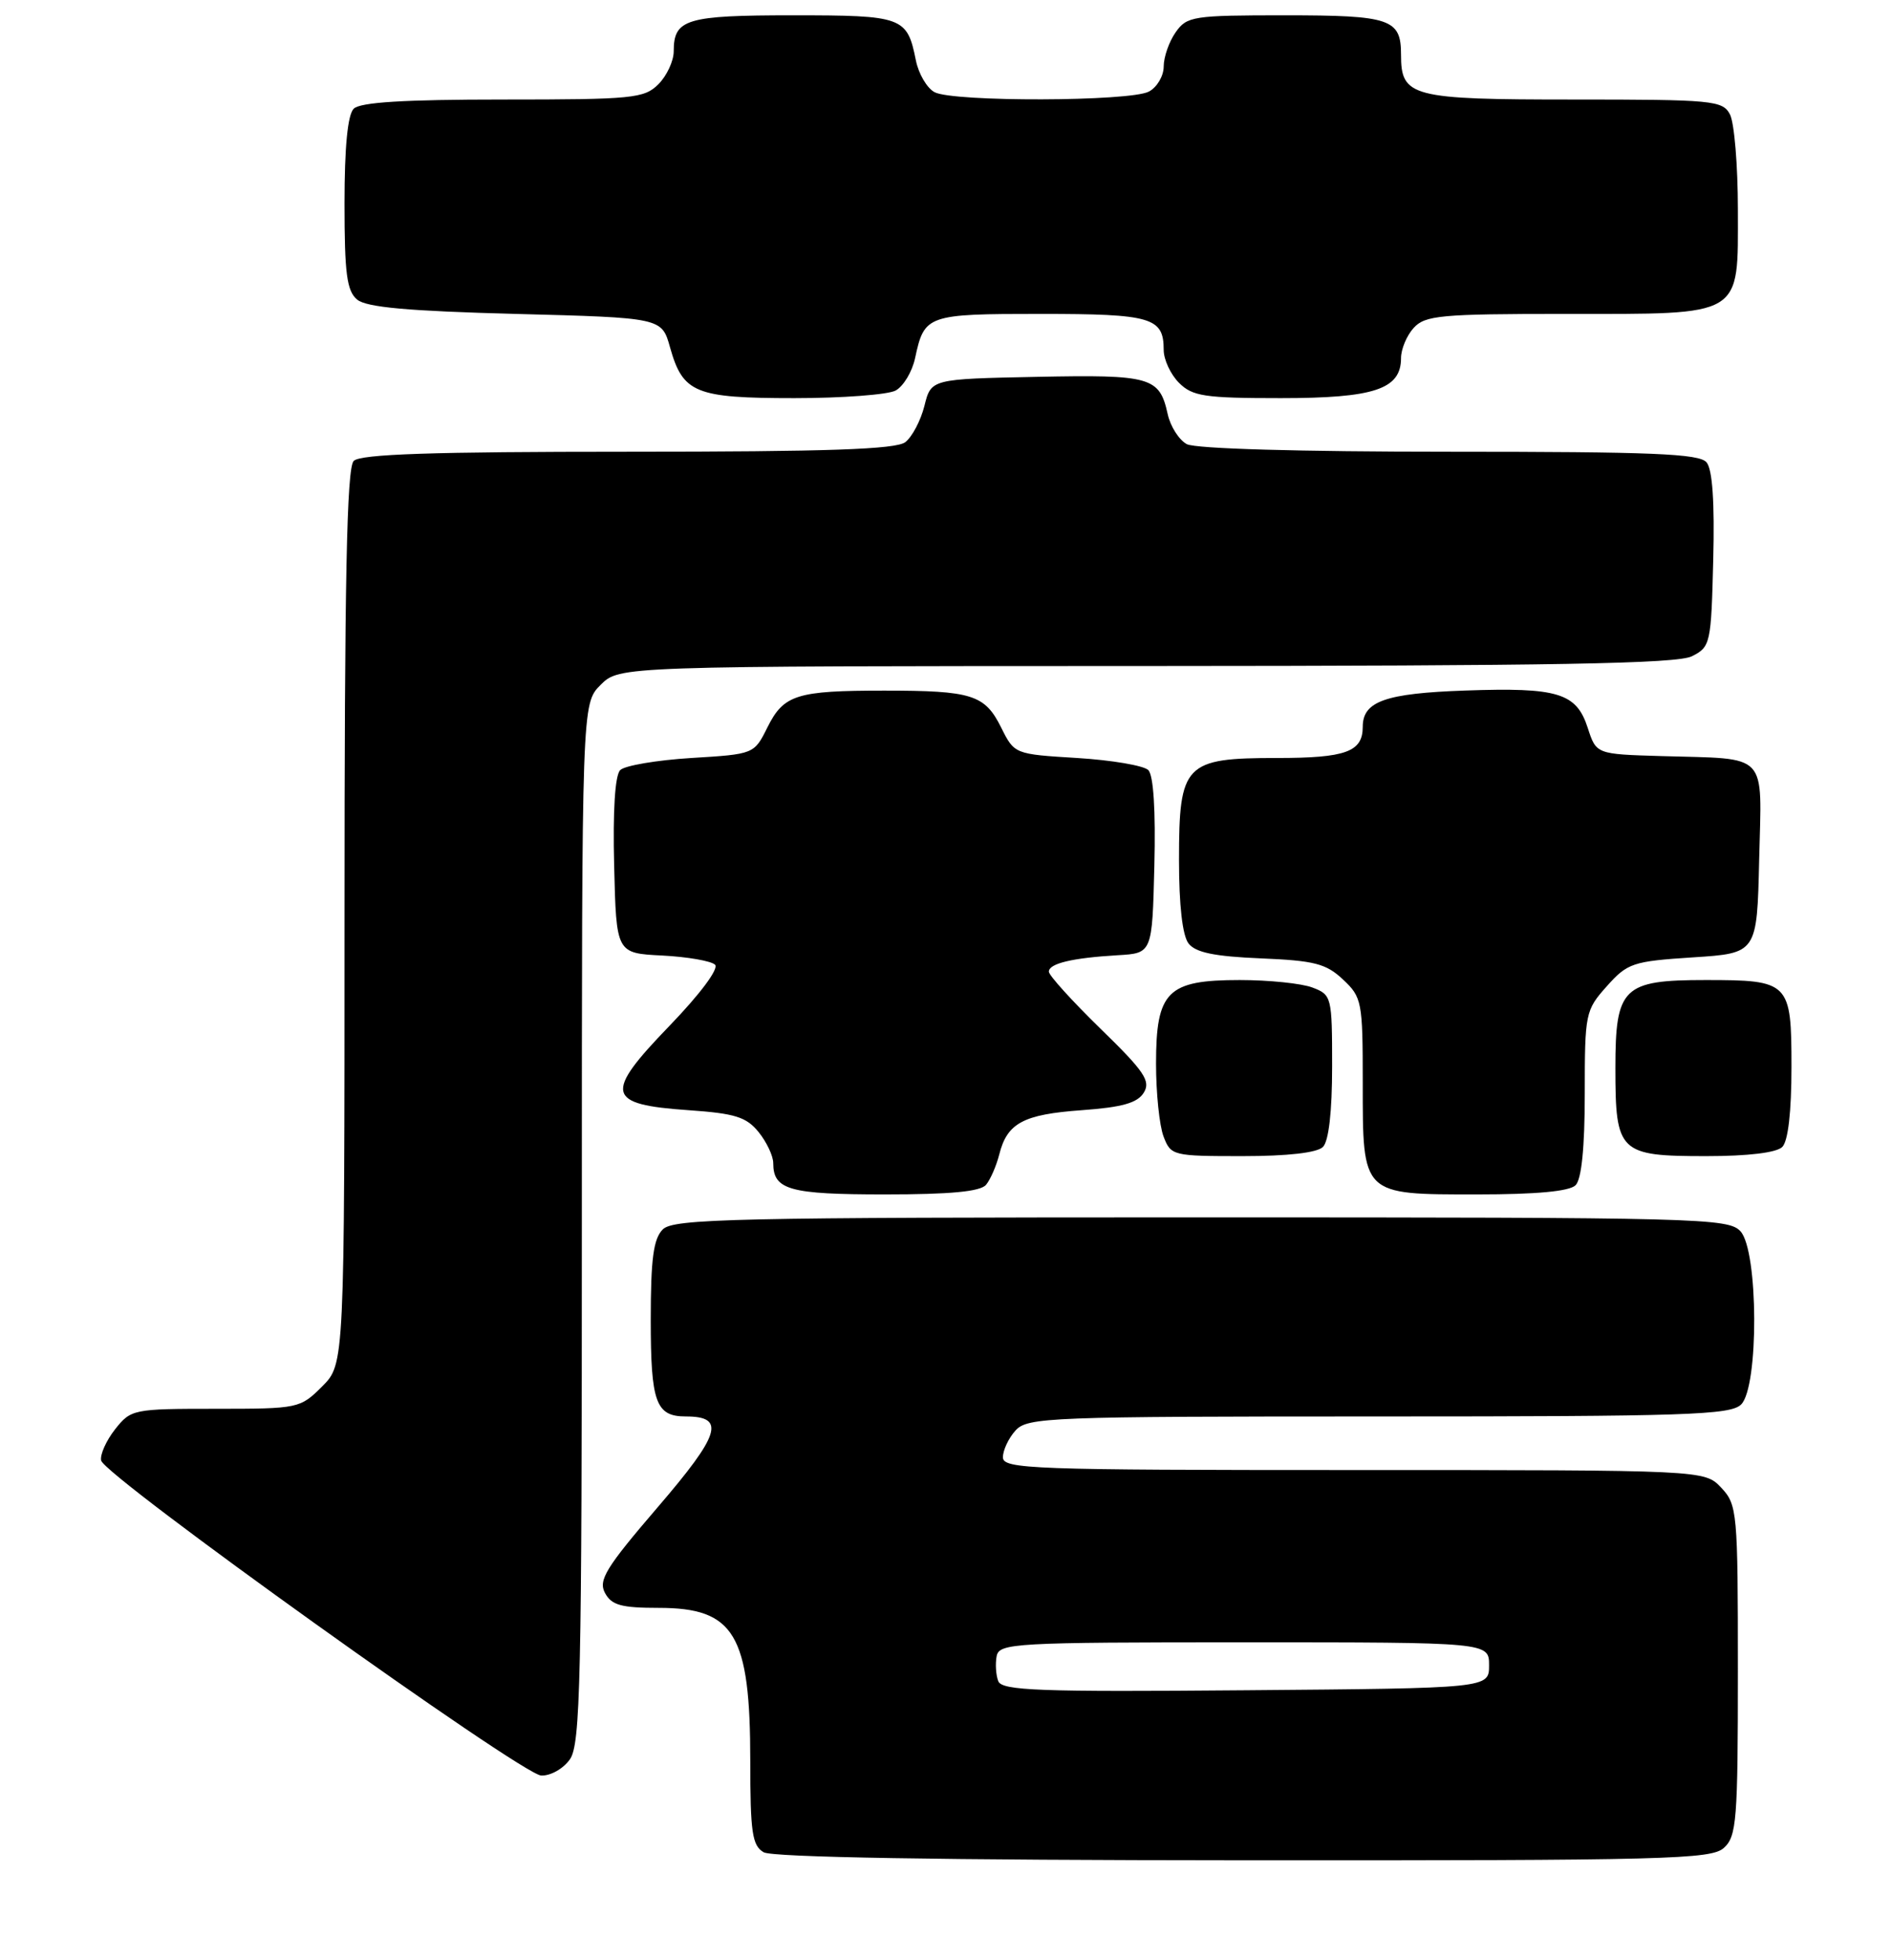 <?xml version="1.0" encoding="UTF-8" standalone="no"?>
<!DOCTYPE svg PUBLIC "-//W3C//DTD SVG 1.1//EN" "http://www.w3.org/Graphics/SVG/1.1/DTD/svg11.dtd" >
<svg xmlns="http://www.w3.org/2000/svg" xmlns:xlink="http://www.w3.org/1999/xlink" version="1.1" viewBox="0 0 247 256">
 <g >
 <path fill="currentColor"
d=" M 225.17 241.35 C 226.84 239.84 227.00 237.75 227.00 218.16 C 227.00 197.43 226.92 196.54 224.83 194.31 C 222.65 192.00 222.65 192.00 176.83 192.00 C 134.67 192.00 131.00 191.87 131.00 190.33 C 131.00 189.41 131.74 187.83 132.65 186.83 C 134.21 185.11 137.01 185.00 180.08 185.00 C 220.36 185.00 226.05 184.81 227.43 183.43 C 229.75 181.11 229.68 163.41 227.35 160.83 C 225.77 159.09 222.27 159.00 156.92 159.00 C 95.73 159.00 87.97 159.17 86.57 160.57 C 85.35 161.80 85.00 164.41 85.00 172.37 C 85.00 183.17 85.66 185.00 89.58 185.00 C 94.82 185.00 94.10 187.32 85.93 196.83 C 79.14 204.74 78.13 206.38 79.02 208.05 C 79.88 209.65 81.14 210.00 86.04 210.00 C 95.94 210.00 98.00 213.45 98.00 230.02 C 98.00 239.33 98.25 241.05 99.75 241.92 C 100.89 242.58 122.91 242.95 162.42 242.97 C 217.73 243.00 223.51 242.85 225.17 241.35 Z  M 74.44 229.78 C 75.82 227.82 76.00 219.50 76.00 159.73 C 76.00 91.91 76.00 91.91 78.45 89.45 C 80.91 87.00 80.91 87.00 149.70 86.99 C 203.10 86.97 219.06 86.69 221.00 85.71 C 223.42 84.49 223.51 84.07 223.78 73.12 C 223.97 65.62 223.68 61.31 222.91 60.39 C 221.97 59.25 215.82 59.00 189.31 59.00 C 169.78 59.00 156.13 58.61 155.02 58.01 C 154.00 57.46 152.87 55.69 152.52 54.08 C 151.45 49.23 150.35 48.92 135.42 49.22 C 121.62 49.50 121.62 49.50 120.75 53.00 C 120.27 54.92 119.14 57.06 118.25 57.75 C 117.02 58.69 108.16 59.00 82.01 59.00 C 56.42 59.00 47.09 59.31 46.20 60.20 C 45.29 61.11 45.00 75.71 45.00 119.78 C 45.00 178.15 45.00 178.15 42.08 181.08 C 39.20 183.95 38.98 184.00 28.15 184.00 C 17.40 184.00 17.10 184.06 15.03 186.68 C 13.87 188.16 13.05 189.99 13.21 190.75 C 13.63 192.78 68.11 231.77 70.69 231.90 C 71.91 231.95 73.58 231.01 74.44 229.78 Z  M 128.80 154.74 C 129.37 154.05 130.14 152.27 130.52 150.79 C 131.55 146.68 133.65 145.55 141.30 145.00 C 146.57 144.62 148.57 144.06 149.40 142.71 C 150.33 141.20 149.49 139.94 143.75 134.36 C 140.04 130.74 137.00 127.39 137.00 126.91 C 137.00 125.84 140.05 125.11 146.00 124.76 C 150.50 124.50 150.50 124.50 150.78 113.08 C 150.96 105.87 150.67 101.27 149.99 100.58 C 149.39 99.99 145.22 99.28 140.70 99.00 C 132.51 98.50 132.50 98.50 130.76 95.00 C 128.63 90.73 126.96 90.20 115.50 90.20 C 104.04 90.20 102.37 90.73 100.24 95.00 C 98.50 98.50 98.49 98.50 90.30 99.00 C 85.78 99.28 81.61 99.99 81.01 100.58 C 80.33 101.27 80.04 105.87 80.22 113.08 C 80.50 124.50 80.50 124.50 86.50 124.80 C 89.80 124.97 92.90 125.51 93.40 126.00 C 93.92 126.52 91.46 129.82 87.43 134.00 C 78.85 142.89 79.16 144.25 89.94 145.00 C 96.00 145.42 97.49 145.88 99.09 147.86 C 100.14 149.16 101.00 150.98 101.00 151.91 C 101.00 155.41 103.10 156.00 115.58 156.00 C 124.13 156.00 128.07 155.63 128.80 154.74 Z  M 205.80 154.80 C 206.58 154.02 207.00 149.87 207.00 142.82 C 207.00 132.35 207.08 131.94 209.88 128.81 C 212.58 125.78 213.27 125.55 221.13 125.04 C 229.50 124.50 229.50 124.50 229.78 112.28 C 230.11 98.05 231.17 99.17 217.00 98.75 C 208.50 98.50 208.50 98.50 207.39 95.07 C 205.91 90.50 203.51 89.76 191.38 90.19 C 180.97 90.55 178.00 91.60 178.00 94.92 C 178.00 98.20 175.79 99.00 166.80 99.00 C 154.73 99.00 154.00 99.76 154.00 112.31 C 154.00 118.23 154.45 122.20 155.25 123.23 C 156.17 124.41 158.64 124.92 164.67 125.17 C 171.68 125.46 173.21 125.85 175.42 127.93 C 177.89 130.24 178.00 130.82 178.00 141.35 C 178.00 156.18 177.82 156.00 192.95 156.00 C 200.68 156.00 205.00 155.60 205.80 154.80 Z  M 172.80 149.80 C 173.56 149.04 174.00 145.19 174.00 139.28 C 174.00 130.19 173.94 129.93 171.43 128.98 C 170.02 128.44 165.75 128.00 161.93 128.00 C 152.47 128.00 151.00 129.47 151.00 138.93 C 151.00 142.75 151.44 147.02 151.98 148.43 C 152.93 150.94 153.19 151.00 162.28 151.00 C 168.19 151.00 172.04 150.56 172.80 149.80 Z  M 232.80 149.80 C 233.56 149.04 234.00 145.21 234.00 139.34 C 234.00 128.26 233.74 128.00 222.79 128.00 C 211.98 128.00 211.00 128.95 211.00 139.49 C 211.00 150.54 211.48 151.00 222.87 151.00 C 228.33 151.00 232.05 150.55 232.80 149.80 Z  M 116.98 51.01 C 118.00 50.46 119.15 48.55 119.53 46.76 C 120.74 41.12 121.08 41.00 135.92 41.00 C 150.42 41.00 152.00 41.46 152.00 45.70 C 152.00 46.97 152.90 48.90 154.00 50.00 C 155.76 51.76 157.33 52.00 167.28 52.00 C 179.50 52.00 183.00 50.84 183.00 46.77 C 183.00 45.61 183.74 43.83 184.65 42.83 C 186.14 41.19 188.15 41.00 204.43 41.00 C 227.91 41.00 227.00 41.55 227.00 27.38 C 227.00 21.60 226.53 16.00 225.96 14.93 C 225.00 13.12 223.69 13.00 205.54 13.00 C 184.29 13.00 183.00 12.66 183.00 7.13 C 183.00 2.47 181.63 2.00 167.86 2.00 C 155.82 2.00 155.03 2.12 153.56 4.22 C 152.70 5.44 152.00 7.45 152.00 8.69 C 152.00 9.92 151.13 11.40 150.07 11.96 C 147.62 13.27 124.48 13.33 122.07 12.04 C 121.08 11.51 119.98 9.64 119.63 7.88 C 118.49 2.20 117.95 2.00 103.58 2.00 C 89.61 2.00 88.00 2.49 88.00 6.70 C 88.00 7.96 87.10 9.90 86.00 11.00 C 84.15 12.85 82.67 13.00 65.70 13.00 C 52.80 13.00 47.05 13.35 46.20 14.20 C 45.41 14.99 45.00 19.22 45.00 26.58 C 45.00 35.74 45.30 38.00 46.65 39.13 C 47.87 40.14 53.28 40.63 67.37 41.00 C 86.44 41.50 86.44 41.50 87.52 45.37 C 89.20 51.34 90.80 52.00 103.76 52.00 C 110.01 52.00 115.97 51.55 116.98 51.01 Z  M 130.39 219.57 C 130.08 218.77 129.99 217.30 130.18 216.31 C 130.51 214.61 132.45 214.50 162.51 214.50 C 194.50 214.50 194.50 214.50 194.50 217.50 C 194.50 220.50 194.50 220.50 162.72 220.76 C 135.66 220.99 130.87 220.81 130.39 219.57 Z "/>
</g>
</svg>